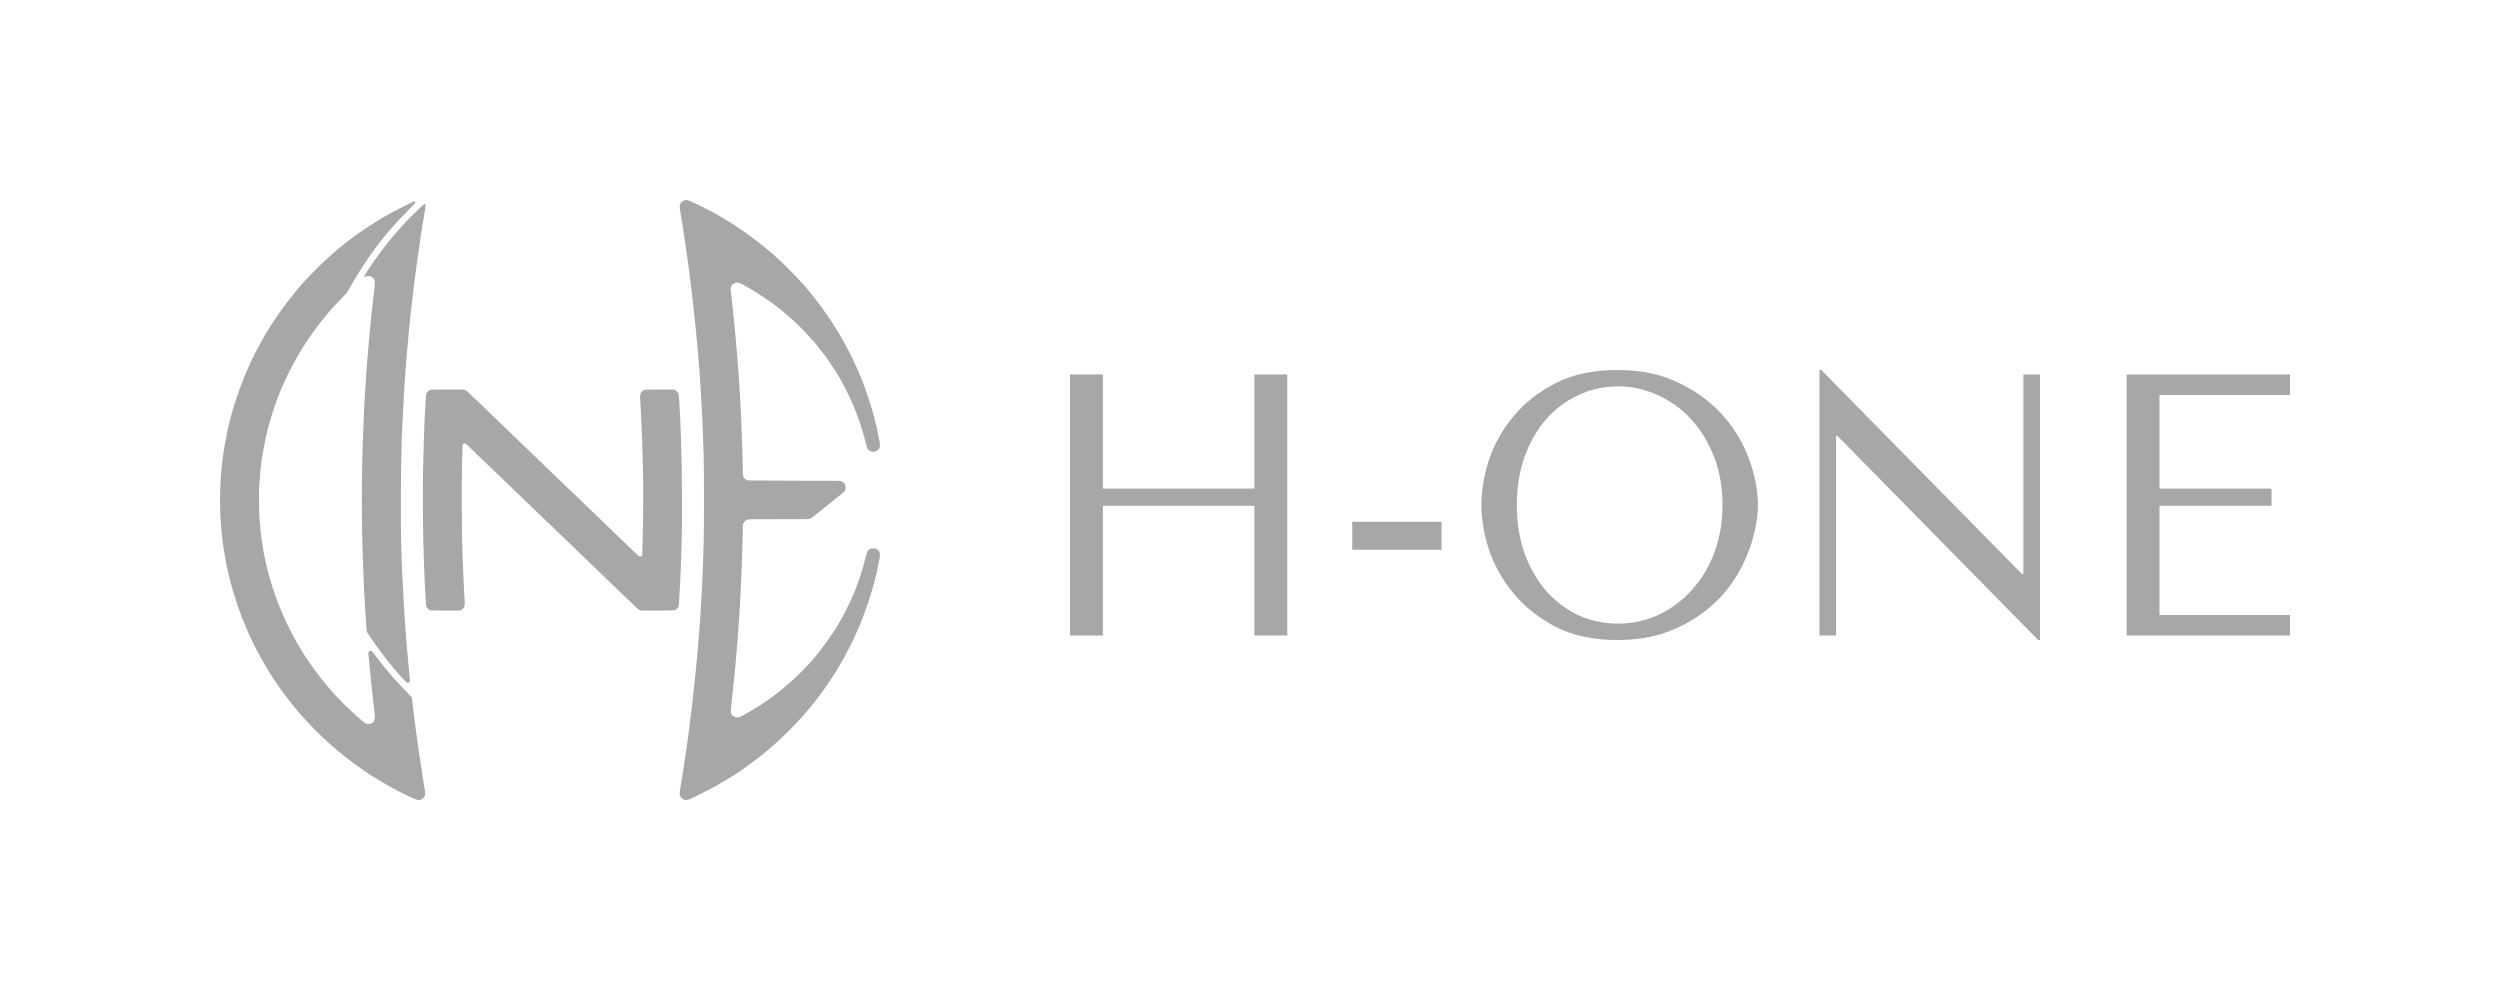 <svg width="250" height="100" viewBox="0 0 250 100" fill="none" xmlns="http://www.w3.org/2000/svg">
<g style="mix-blend-mode:luminosity" opacity="0.4">
<path d="M110.29 50.575V63.553H107V37.447H110.29V48.859H125.436V37.447H128.726V63.553H125.436V50.575H110.29Z" fill="#222222"/>
<path d="M144.155 52.178V54.975H135.226V52.178H144.155Z" fill="#222222"/>
<path d="M148.139 50.5C148.139 49.083 148.392 47.579 148.898 45.988C149.428 44.396 150.247 42.942 151.356 41.624C152.465 40.282 153.874 39.175 155.586 38.305C157.297 37.435 159.345 37 161.731 37C164.141 37 166.226 37.447 167.985 38.343C169.768 39.213 171.238 40.319 172.395 41.662C173.552 43.004 174.408 44.471 174.962 46.062C175.516 47.629 175.793 49.108 175.793 50.5C175.793 51.42 175.661 52.389 175.396 53.409C175.155 54.428 174.781 55.447 174.275 56.467C173.793 57.461 173.166 58.419 172.395 59.338C171.624 60.233 170.708 61.029 169.648 61.725C168.611 62.421 167.431 62.981 166.105 63.403C164.804 63.801 163.346 64 161.731 64C159.345 64 157.297 63.565 155.586 62.695C153.874 61.8 152.465 60.681 151.356 59.338C150.247 57.996 149.428 56.541 148.898 54.975C148.392 53.384 148.139 51.892 148.139 50.5ZM151.681 50.5C151.681 52.24 151.934 53.844 152.441 55.311C152.971 56.753 153.682 57.996 154.573 59.04C155.489 60.084 156.562 60.905 157.791 61.501C159.02 62.073 160.357 62.359 161.803 62.359C163.225 62.359 164.563 62.073 165.816 61.501C167.093 60.905 168.202 60.084 169.142 59.04C170.106 57.996 170.865 56.753 171.419 55.311C171.973 53.844 172.251 52.24 172.251 50.5C172.251 48.76 171.973 47.169 171.419 45.727C170.865 44.26 170.106 43.004 169.142 41.96C168.202 40.916 167.093 40.108 165.816 39.536C164.563 38.939 163.225 38.641 161.803 38.641C160.357 38.641 159.02 38.939 157.791 39.536C156.562 40.108 155.489 40.916 154.573 41.96C153.682 43.004 152.971 44.26 152.441 45.727C151.934 47.169 151.681 48.76 151.681 50.5Z" fill="#222222"/>
<path d="M202.336 37.447H203.999V64H203.818L183.755 43.601H183.61V63.553H181.947V37H182.128L202.191 57.399H202.336V37.447Z" fill="#222222"/>
<path d="M212.66 37.447H229V39.499H215.95V48.859H227.156V50.575H215.95V61.501H229V63.553H212.66V37.447Z" fill="#222222"/>
<path fill-rule="evenodd" clip-rule="evenodd" d="M68.425 20.039C68.261 20.091 68.123 20.204 68.041 20.355C67.956 20.509 67.951 20.665 68.011 21.049C68.034 21.188 68.068 21.399 68.087 21.518C68.106 21.638 68.145 21.881 68.177 22.06C68.208 22.238 68.244 22.477 68.261 22.589C68.279 22.702 68.318 22.94 68.346 23.119C68.407 23.499 68.466 23.898 68.553 24.514C68.587 24.759 68.626 25.029 68.64 25.116C68.661 25.249 68.715 25.638 68.859 26.692C68.873 26.797 68.9 27.008 68.919 27.161C68.938 27.313 68.992 27.741 69.041 28.111C69.131 28.784 69.176 29.184 69.225 29.615C69.238 29.741 69.277 30.087 69.311 30.385C69.394 31.105 69.436 31.497 69.48 31.961C69.5 32.173 69.522 32.373 69.528 32.404C69.534 32.436 69.557 32.648 69.577 32.874C69.598 33.099 69.629 33.445 69.65 33.643C69.702 34.182 69.733 34.514 69.748 34.702C69.755 34.795 69.766 34.909 69.773 34.955C69.779 35.001 69.801 35.261 69.822 35.531C69.842 35.801 69.875 36.219 69.894 36.458C69.912 36.696 69.938 37.037 69.955 37.216C69.987 37.617 70.02 38.108 70.051 38.66C70.065 38.891 70.087 39.236 70.1 39.429C70.124 39.759 70.141 40.081 70.199 41.27C70.212 41.548 70.234 41.992 70.248 42.257C70.279 42.872 70.338 44.56 70.371 45.902C70.408 47.292 70.409 52.764 70.371 54.023C70.356 54.566 70.332 55.404 70.318 55.886C70.305 56.368 70.282 56.995 70.269 57.282C70.255 57.569 70.233 58.021 70.219 58.292C70.169 59.334 70.144 59.809 70.121 60.17C70.108 60.374 70.081 60.818 70.062 61.156C70.043 61.493 70.02 61.829 70.014 61.902C70.008 61.975 69.995 62.132 69.988 62.251C69.981 62.369 69.963 62.596 69.95 62.756C69.921 63.105 69.87 63.762 69.819 64.428C69.799 64.699 69.777 64.96 69.771 65.005C69.765 65.049 69.753 65.16 69.746 65.245C69.738 65.331 69.722 65.522 69.709 65.667C69.682 65.942 69.637 66.437 69.576 67.104C69.521 67.699 69.427 68.587 69.307 69.625C69.273 69.923 69.234 70.269 69.221 70.395C69.181 70.762 69.131 71.197 69.074 71.61C69.046 71.822 69.008 72.125 68.988 72.284C68.911 72.928 68.877 73.191 68.83 73.535C68.802 73.734 68.763 74.012 68.744 74.156C68.725 74.3 68.665 74.72 68.609 75.095C68.554 75.47 68.495 75.894 68.475 76.04C68.439 76.294 68.16 78.057 68.036 78.807C67.944 79.364 67.944 79.371 67.988 79.516C68.023 79.653 68.103 79.773 68.215 79.86C68.328 79.947 68.465 79.994 68.608 79.996C68.825 79.996 68.992 79.925 70.181 79.332C71.207 78.821 72.077 78.344 72.054 78.307C72.047 78.296 72.062 78.287 72.088 78.287C72.141 78.287 72.54 78.053 73.274 77.59C74.068 77.089 74.535 76.763 75.514 76.026C76.278 75.449 77.136 74.734 77.901 74.029C78.456 73.519 79.428 72.546 79.815 72.115C79.874 72.049 80.027 71.881 80.156 71.742C80.605 71.254 81.491 70.179 81.918 69.601L82.259 69.139C82.528 68.776 83.045 68.014 83.319 67.578C83.454 67.36 83.588 67.155 83.611 67.122C83.658 67.054 84.169 66.188 84.27 66.003C84.307 65.937 84.411 65.748 84.501 65.583C84.709 65.206 85.334 63.969 85.44 63.73C85.485 63.631 85.552 63.478 85.591 63.393C85.895 62.737 86.155 62.106 86.424 61.371C86.663 60.718 86.93 59.933 87.046 59.543C87.075 59.443 87.135 59.243 87.18 59.099C87.439 58.242 87.722 57.078 87.874 56.248C87.902 56.096 87.941 55.897 87.961 55.804C88.015 55.553 88.006 55.344 87.938 55.2C87.871 55.056 87.811 54.994 87.661 54.906C87.558 54.846 87.523 54.839 87.327 54.839C87.085 54.839 86.972 54.88 86.848 55.011C86.732 55.133 86.686 55.261 86.512 55.946C86.418 56.316 86.306 56.728 86.265 56.86C85.976 57.782 85.536 59.014 85.339 59.454C84.79 60.68 84.43 61.393 83.898 62.31C83.315 63.317 82.173 64.928 81.452 65.763C80.063 67.369 78.496 68.801 76.891 69.929C76.162 70.444 75.406 70.92 74.626 71.357L74.273 71.55C73.973 71.714 73.932 71.728 73.767 71.739C73.639 71.75 73.51 71.723 73.397 71.662C73.285 71.601 73.193 71.508 73.133 71.395C73.067 71.272 73.065 71.059 73.123 70.552C73.203 69.861 73.238 69.539 73.275 69.156C73.296 68.945 73.317 68.744 73.323 68.713C73.335 68.652 73.381 68.201 73.446 67.498C73.465 67.286 73.486 67.091 73.491 67.064C73.495 67.038 73.508 66.924 73.516 66.812C73.525 66.7 73.546 66.445 73.566 66.246C73.585 66.047 73.613 65.74 73.627 65.561C73.662 65.127 73.717 64.484 73.746 64.129C73.785 63.682 73.853 62.719 73.931 61.494C73.95 61.184 73.976 60.767 73.99 60.568C74.005 60.368 74.02 60.05 74.028 59.858C74.036 59.665 74.052 59.341 74.066 59.136C74.126 58.18 74.246 54.809 74.273 53.369L74.29 52.45L74.366 52.299C74.402 52.218 74.455 52.147 74.522 52.089C74.588 52.031 74.667 51.989 74.752 51.965C74.887 51.918 74.954 51.916 77.898 51.916C80.825 51.916 80.906 51.916 81.01 51.87C81.122 51.82 81.25 51.727 81.618 51.432C81.743 51.331 82.027 51.104 82.249 50.927C82.662 50.597 83.228 50.143 83.624 49.823C83.747 49.724 83.95 49.562 84.076 49.462C84.496 49.131 84.561 49.031 84.561 48.723C84.561 48.541 84.556 48.521 84.476 48.403C84.401 48.278 84.286 48.18 84.149 48.127C84.039 48.079 83.969 48.079 79.398 48.067C75.215 48.056 74.75 48.051 74.673 48.016C74.53 47.952 74.417 47.837 74.356 47.694L74.29 47.55L74.274 46.647C74.242 44.74 74.074 40.481 73.991 39.452C73.978 39.287 73.951 38.876 73.931 38.538C73.862 37.372 73.845 37.143 73.736 35.843C73.716 35.612 73.695 35.341 73.688 35.242C73.667 34.931 73.603 34.181 73.578 33.955C73.555 33.757 73.516 33.328 73.455 32.62C73.417 32.176 73.362 31.621 73.322 31.285C73.258 30.725 73.216 30.331 73.164 29.829C73.137 29.558 73.103 29.257 73.09 29.16C73.055 28.904 73.06 28.812 73.117 28.661C73.144 28.586 73.186 28.518 73.241 28.459C73.295 28.401 73.361 28.353 73.434 28.321C73.704 28.197 73.865 28.225 74.308 28.475C74.488 28.578 74.665 28.676 74.698 28.693C75.217 28.966 76.498 29.784 77.158 30.263C77.435 30.464 78.185 31.05 78.363 31.204L78.74 31.525C79.635 32.297 80.475 33.13 81.252 34.018C81.326 34.103 81.426 34.216 81.474 34.269C81.609 34.417 82.179 35.144 82.514 35.593C82.918 36.136 83.578 37.131 83.901 37.687C84.441 38.614 84.921 39.575 85.337 40.562C85.835 41.737 86.241 42.949 86.55 44.186C86.676 44.685 86.716 44.811 86.78 44.903C86.837 44.981 86.909 45.046 86.993 45.094C87.078 45.142 87.171 45.171 87.268 45.18C87.364 45.189 87.462 45.177 87.553 45.145C87.645 45.114 87.729 45.063 87.799 44.996C87.998 44.8 88.041 44.593 87.964 44.212C87.945 44.117 87.906 43.915 87.878 43.762C87.85 43.61 87.812 43.415 87.792 43.329C87.773 43.243 87.713 42.974 87.658 42.727C87.568 42.315 87.285 41.219 87.209 40.971C87.19 40.911 87.125 40.695 87.063 40.49C86.933 40.055 86.749 39.512 86.509 38.853C86.414 38.596 86.318 38.331 86.295 38.264C86.251 38.131 86.006 37.541 85.802 37.061C85.491 36.334 85.032 35.386 84.679 34.739C84.595 34.587 84.472 34.36 84.405 34.234C84.062 33.588 83.443 32.583 82.857 31.72C82.332 30.944 81.973 30.457 81.234 29.516C80.157 28.145 78.428 26.373 76.921 25.103C76.796 24.997 76.654 24.876 76.607 24.834C76.314 24.577 74.974 23.547 74.682 23.354C74.648 23.332 74.511 23.237 74.377 23.144C73.511 22.541 72.172 21.703 71.54 21.367C71.44 21.314 71.237 21.203 71.091 21.122C70.757 20.938 69.573 20.358 69.121 20.157C68.728 19.987 68.62 19.968 68.425 20.039ZM41.242 20.216C39.398 21.096 38.181 21.769 36.858 22.647C36.557 22.846 36.247 23.054 36.171 23.108C36.094 23.162 35.976 23.244 35.908 23.29C35.784 23.371 35.498 23.577 35.261 23.753C34.909 24.014 34.775 24.117 34.459 24.37L33.993 24.743C33.927 24.796 33.859 24.85 33.846 24.863C33.834 24.877 33.75 24.947 33.667 25.02C33.237 25.386 33.086 25.519 32.694 25.878C31.646 26.834 30.404 28.122 29.695 28.99C29.192 29.604 29.035 29.8 28.758 30.16C28.294 30.763 27.529 31.849 27.168 32.419C26.89 32.857 26.66 33.23 26.55 33.418L26.281 33.875C26.038 34.289 25.093 36.119 25.093 36.174C25.093 36.178 24.996 36.391 24.877 36.647C24.644 37.147 24.334 37.904 24.094 38.557C24.012 38.781 23.935 38.985 23.923 39.012C23.898 39.066 23.89 39.09 23.667 39.746C23.392 40.548 23.011 41.894 22.853 42.609C22.814 42.786 22.759 43.037 22.73 43.163C22.682 43.379 22.589 43.856 22.485 44.414C22.389 44.933 22.247 45.948 22.171 46.639C22.014 48.107 21.955 50.224 22.037 51.548C22.104 52.642 22.157 53.306 22.206 53.666C22.227 53.811 22.259 54.071 22.279 54.242C22.363 54.947 22.606 56.327 22.78 57.081C22.835 57.319 22.889 57.558 22.899 57.61C22.944 57.822 23.181 58.699 23.331 59.199C23.487 59.717 23.889 60.945 23.973 61.16C24.022 61.286 24.088 61.461 24.181 61.713C24.262 61.933 24.66 62.901 24.745 63.084C24.803 63.21 24.966 63.569 25.073 63.807C25.315 64.339 25.977 65.605 26.359 66.261C26.952 67.294 27.602 68.294 28.306 69.256C29.72 71.177 31.338 72.944 33.131 74.526C34.499 75.733 36.21 77.001 37.635 77.865C38.495 78.387 39.171 78.769 39.768 79.075C40.468 79.433 40.572 79.484 40.801 79.589C40.928 79.648 41.131 79.743 41.25 79.802C41.557 79.951 41.71 80 41.874 80C42.03 79.999 42.181 79.943 42.3 79.841C42.418 79.74 42.496 79.6 42.519 79.447C42.53 79.371 42.495 79.092 42.399 78.497C42.324 78.034 42.246 77.541 42.226 77.402C42.205 77.263 42.173 77.052 42.155 76.933C42.137 76.814 42.072 76.381 42.01 75.97C41.949 75.559 41.882 75.122 41.862 74.994C41.843 74.867 41.799 74.554 41.764 74.297C41.647 73.417 41.63 73.298 41.608 73.166C41.575 72.972 41.441 71.915 41.325 70.927C41.305 70.762 41.273 70.492 41.253 70.326C41.233 70.16 41.208 69.961 41.201 69.882L41.184 69.739L40.817 69.358C39.836 68.345 38.974 67.388 38.452 66.733L38.135 66.334C38.053 66.233 37.809 65.915 37.591 65.628C37.248 65.173 37.187 65.103 37.118 65.091C37.002 65.069 36.91 65.114 36.868 65.212C36.83 65.3 36.836 65.426 36.919 66.21C36.939 66.402 36.977 66.797 37.004 67.089C37.112 68.239 37.127 68.394 37.15 68.568C37.163 68.668 37.191 68.906 37.211 69.097C37.23 69.289 37.255 69.549 37.271 69.674C37.286 69.799 37.311 70.044 37.33 70.215C37.35 70.387 37.385 70.691 37.406 70.889C37.428 71.087 37.456 71.329 37.468 71.426C37.533 71.937 37.442 72.186 37.136 72.335C37.017 72.392 36.982 72.397 36.812 72.388C36.578 72.374 36.509 72.337 36.161 72.039C35.159 71.178 34.07 70.126 33.375 69.348C33.016 68.945 32.92 68.835 32.717 68.591C31.016 66.55 29.74 64.568 28.645 62.263C27.586 60.015 26.818 57.644 26.359 55.205C26.304 54.909 26.163 53.992 26.128 53.701C26.108 53.536 26.083 53.314 26.067 53.208C26.045 53.024 25.997 52.474 25.943 51.777C25.902 51.251 25.886 49.109 25.919 48.624C26.038 46.885 26.095 46.374 26.3 45.184C26.59 43.484 27.032 41.814 27.62 40.191C27.77 39.777 27.755 39.82 27.9 39.457C27.967 39.292 28.054 39.075 28.093 38.976C28.132 38.877 28.201 38.714 28.246 38.615L28.48 38.086C28.875 37.193 29.704 35.649 30.238 34.813C30.319 34.688 30.418 34.531 30.46 34.465C30.819 33.893 31.538 32.883 31.973 32.335L32.327 31.889C32.453 31.73 32.641 31.502 32.741 31.383C32.84 31.264 32.989 31.091 33.068 30.998C33.272 30.758 33.656 30.35 34.185 29.81C34.437 29.552 34.669 29.308 34.7 29.268C34.731 29.227 34.861 29.002 34.99 28.765C35.69 27.511 36.463 26.297 37.305 25.131C37.44 24.948 37.58 24.755 37.619 24.702C37.744 24.525 38.425 23.661 38.611 23.443C38.713 23.324 38.86 23.15 38.939 23.058C39.453 22.452 40.16 21.689 40.884 20.96C41.255 20.587 41.558 20.266 41.558 20.246C41.553 20.218 41.539 20.192 41.518 20.172C41.496 20.152 41.469 20.139 41.44 20.136C41.37 20.154 41.303 20.181 41.239 20.214L41.242 20.216ZM41.974 20.807C41.502 21.254 40.774 21.979 40.604 22.171C40.545 22.238 40.376 22.422 40.229 22.581C38.964 23.941 37.501 25.863 36.504 27.468C36.38 27.669 36.414 27.744 36.587 27.655C36.661 27.622 36.74 27.604 36.822 27.602C36.903 27.6 36.983 27.614 37.059 27.643C37.335 27.746 37.488 27.954 37.488 28.232C37.488 28.372 37.428 29.012 37.404 29.135C37.397 29.168 37.374 29.352 37.354 29.544C37.277 30.253 37.224 30.724 37.174 31.144C37.161 31.25 37.134 31.52 37.114 31.745C37.094 31.97 37.06 32.328 37.04 32.539C37.02 32.751 36.987 33.103 36.968 33.321C36.948 33.54 36.926 33.752 36.919 33.794C36.911 33.835 36.889 34.079 36.869 34.335C36.783 35.434 36.73 36.073 36.686 36.57C36.672 36.722 36.645 37.096 36.627 37.4C36.554 38.564 36.54 38.785 36.505 39.24C36.485 39.498 36.457 39.975 36.443 40.299C36.428 40.623 36.401 41.203 36.382 41.586C36.363 41.968 36.331 42.792 36.311 43.414C36.291 44.036 36.266 44.789 36.251 45.087C36.236 45.384 36.214 46.521 36.198 47.615C36.153 50.523 36.198 53.756 36.323 56.975C36.387 58.628 36.478 60.464 36.505 60.669C36.512 60.721 36.534 61.046 36.554 61.39C36.635 62.801 36.662 63.135 36.699 63.206C36.75 63.304 37.309 64.137 37.504 64.403C37.611 64.551 37.895 64.948 37.929 64.996C38.015 65.121 38.804 66.147 38.931 66.299L39.332 66.779C39.475 66.95 39.607 67.106 39.627 67.125C39.646 67.144 39.756 67.269 39.873 67.403C40.291 67.886 40.615 68.225 40.688 68.256C40.782 68.296 40.864 68.276 40.942 68.193C41.013 68.118 41.014 68.172 40.925 67.273C40.846 66.468 40.74 65.341 40.707 64.94C40.634 64.081 40.622 63.931 40.523 62.593C40.503 62.316 40.475 61.904 40.462 61.679C40.448 61.454 40.426 61.102 40.413 60.897C40.361 60.103 40.315 59.239 40.278 58.431C40.258 57.968 40.237 57.529 40.23 57.455C40.211 57.254 40.193 56.801 40.167 55.927C40.154 55.49 40.131 54.749 40.116 54.279C40.054 52.355 40.083 46.544 40.167 44.221C40.179 43.871 40.191 43.491 40.193 43.378C40.195 43.265 40.207 42.99 40.219 42.765C40.231 42.54 40.257 42.015 40.278 41.598C40.332 40.469 40.382 39.538 40.412 39.126C40.457 38.446 40.487 38.028 40.523 37.459C40.558 36.923 40.599 36.375 40.658 35.703L40.709 35.101C40.79 34.136 40.858 33.379 40.902 32.972C40.943 32.586 40.974 32.275 41.011 31.889C41.049 31.49 41.092 31.096 41.169 30.457C41.196 30.225 41.236 29.884 41.258 29.699C41.281 29.514 41.311 29.232 41.329 29.074C41.369 28.725 41.509 27.642 41.622 26.788C41.642 26.642 41.675 26.389 41.697 26.222C41.771 25.646 41.957 24.372 42.134 23.215C42.168 22.99 42.342 21.924 42.486 21.054C42.574 20.528 42.576 20.458 42.512 20.424C42.488 20.411 42.461 20.402 42.433 20.399C42.417 20.399 42.211 20.584 41.974 20.807ZM43.003 38.997C42.856 39.065 42.735 39.179 42.66 39.321C42.592 39.454 42.6 39.358 42.518 40.949C42.498 41.352 42.47 41.818 42.458 41.984C42.445 42.149 42.433 42.436 42.431 42.621C42.429 42.806 42.413 43.292 42.395 43.7C42.376 44.108 42.35 45.067 42.336 45.83C42.323 46.592 42.306 47.273 42.299 47.341C42.292 47.41 42.287 48.547 42.287 49.87C42.287 52.853 42.34 55.207 42.471 58.131C42.491 58.587 42.519 59.161 42.533 59.406C42.547 59.65 42.566 60.008 42.578 60.2C42.593 60.504 42.604 60.566 42.658 60.681C42.723 60.83 42.844 60.948 42.995 61.01C43.096 61.051 43.207 61.055 44.553 61.055H46.002L46.124 60.989C46.261 60.917 46.354 60.812 46.427 60.643C46.483 60.515 46.488 60.343 46.452 59.838C46.407 59.217 46.333 57.595 46.258 55.603C46.172 53.272 46.143 48.55 46.203 46.436C46.264 44.29 46.254 44.462 46.319 44.399C46.338 44.379 46.361 44.364 46.387 44.355C46.413 44.345 46.441 44.341 46.468 44.342C46.553 44.342 46.584 44.364 46.827 44.601C46.975 44.743 47.43 45.178 47.838 45.569C48.246 45.961 49.04 46.723 49.602 47.265C50.165 47.807 50.784 48.404 50.979 48.59C51.173 48.776 51.803 49.382 52.379 49.937C52.955 50.492 53.591 51.103 53.791 51.296C55.141 52.591 55.953 53.372 56.409 53.81C56.697 54.089 57.092 54.468 57.286 54.653C57.48 54.839 58.111 55.446 58.687 56.001C59.264 56.556 60.135 57.395 60.624 57.864C62.666 59.826 63.256 60.393 63.533 60.659C63.694 60.813 63.874 60.964 63.935 60.996L64.044 61.053H65.727C67.311 61.053 67.412 61.051 67.501 61.009C67.647 60.939 67.764 60.822 67.833 60.677C67.891 60.544 67.897 60.468 67.967 59.117C67.987 58.726 68.01 58.314 68.018 58.202C68.05 57.746 68.104 56.281 68.137 54.966C68.156 54.198 68.179 53.48 68.186 53.369C68.211 53.018 68.202 47.963 68.175 46.759C68.124 44.444 68.063 42.529 68.018 41.814C67.998 41.504 67.975 41.092 67.968 40.9C67.961 40.708 67.95 40.491 67.943 40.419C67.936 40.346 67.921 40.1 67.909 39.872C67.89 39.507 67.88 39.442 67.827 39.33C67.768 39.186 67.653 39.07 67.508 39.008L67.384 38.952H65.987C65.085 38.952 64.555 38.96 64.49 38.977C64.399 39.001 64.316 39.045 64.245 39.106C64.174 39.166 64.118 39.241 64.081 39.325C64 39.503 63.993 39.62 64.036 40.183C64.066 40.588 64.125 41.762 64.157 42.585C64.17 42.922 64.193 43.447 64.206 43.752C64.219 44.057 64.242 44.792 64.255 45.388C64.269 45.984 64.291 46.822 64.304 47.251C64.333 48.221 64.333 50.385 64.304 52.195C64.282 53.488 64.274 53.881 64.239 55.065L64.225 55.553L64.153 55.613C64.072 55.68 64.045 55.685 63.948 55.648C63.884 55.624 63.334 55.11 62.186 53.999C61.884 53.708 61.237 53.085 60.749 52.616C60.261 52.147 59.389 51.308 58.813 50.753C58.236 50.197 57.436 49.428 57.035 49.044C56.634 48.661 56.239 48.282 56.156 48.202C55.932 47.982 54.306 46.42 53.893 46.024C53.692 45.832 53.062 45.225 52.493 44.677C51.923 44.128 51.293 43.523 51.092 43.33C50.738 42.992 50.256 42.527 49.193 41.5C48.911 41.228 48.358 40.698 47.964 40.321C47.57 39.944 47.115 39.509 46.953 39.353C46.757 39.164 46.617 39.051 46.531 39.011L46.403 38.95H44.753C43.201 38.953 43.097 38.956 43.003 38.997Z" fill="#222222"/>
</g>
</svg>
